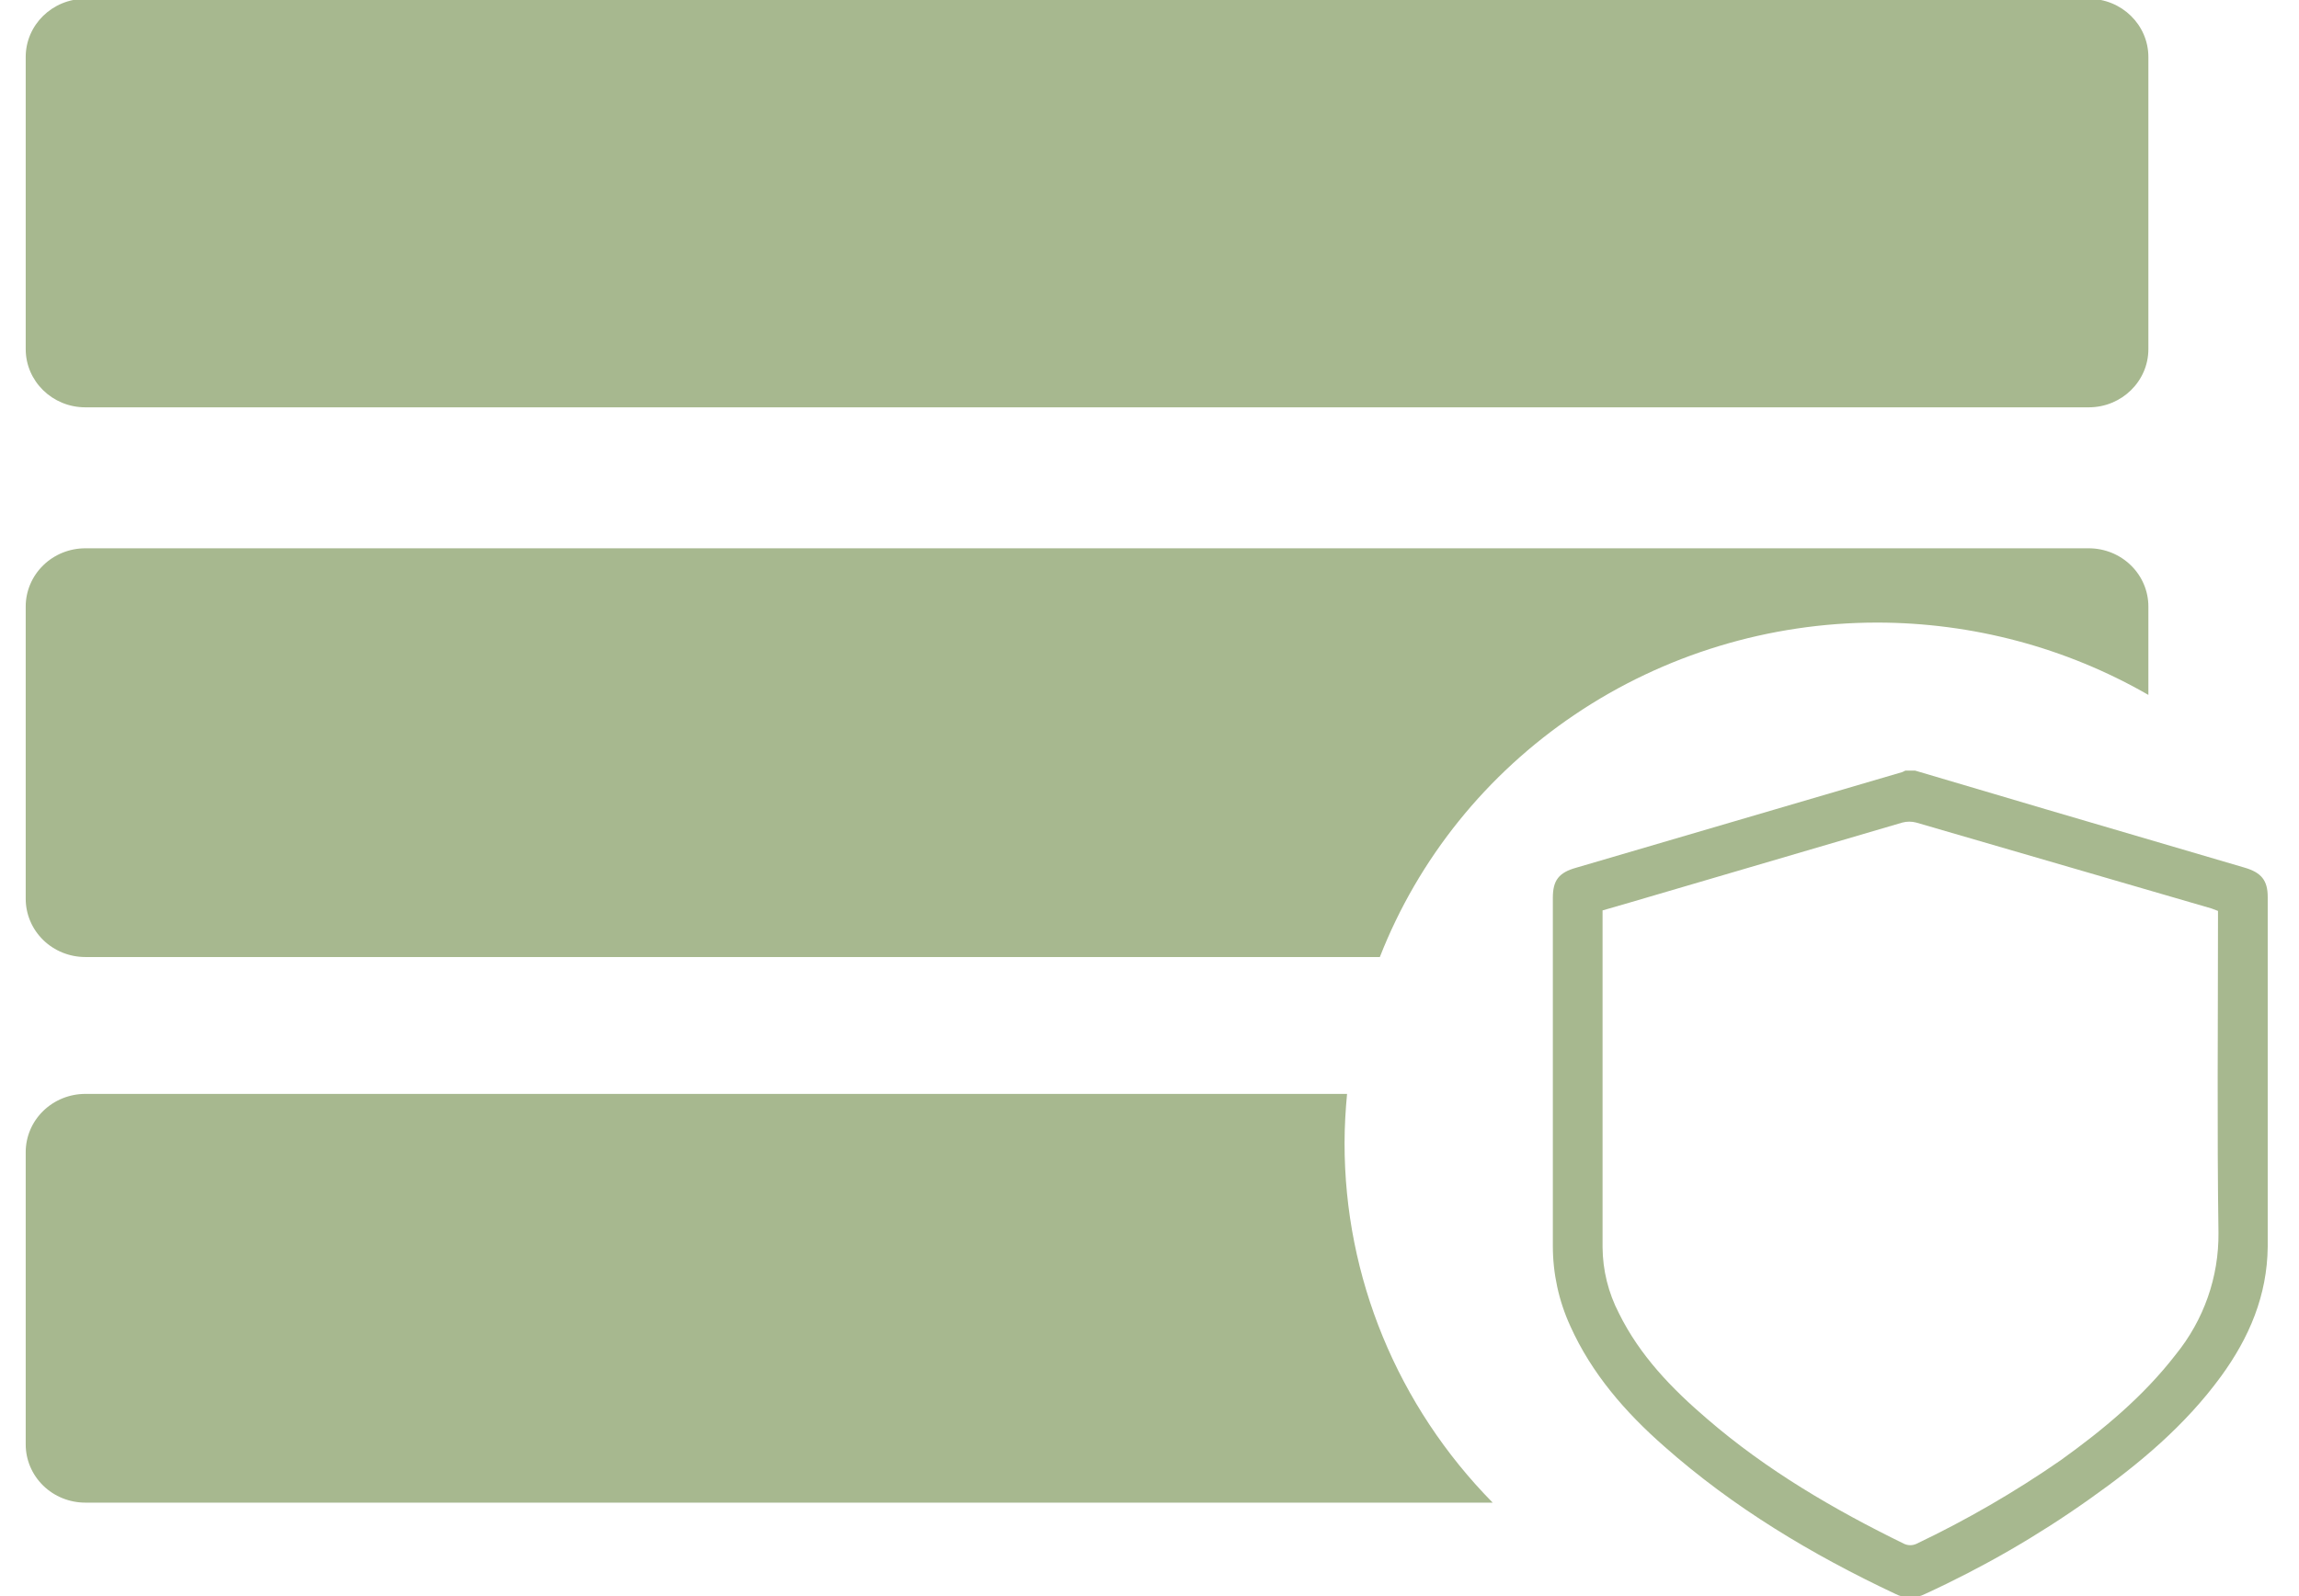 <svg width="72" height="50" viewBox="0 0 72 50" fill="none" xmlns="http://www.w3.org/2000/svg">
<g clip-path="url(#clip0_1157_9979)">
<path d="M65.415 -0.038H2.673C1.641 -0.038 0.805 0.779 0.805 1.787V10.935C0.805 11.943 1.641 12.76 2.673 12.76H65.415C66.447 12.76 67.283 11.943 67.283 10.935V1.787C67.283 0.779 66.447 -0.038 65.415 -0.038Z" fill="#A7B88F"/>
<path d="M58.783 19.503C61.773 19.504 64.708 20.286 67.283 21.769V19.001C67.283 18.517 67.087 18.053 66.736 17.711C66.386 17.368 65.911 17.176 65.415 17.176H2.673C2.177 17.176 1.702 17.368 1.352 17.711C1.002 18.053 0.805 18.517 0.805 19.001V28.155C0.805 28.639 1.002 29.104 1.352 29.446C1.702 29.788 2.177 29.98 2.673 29.98H43.214C44.418 26.9 46.551 24.249 49.331 22.378C52.111 20.507 55.407 19.505 58.783 19.503Z" fill="#A7B88F"/>
<path d="M42.109 35.804C42.109 35.287 42.14 34.77 42.187 34.268H2.673C2.177 34.268 1.702 34.461 1.352 34.803C1.002 35.145 0.805 35.609 0.805 36.093V45.248C0.805 45.732 1.002 46.196 1.352 46.538C1.702 46.88 2.177 47.072 2.673 47.072H46.748C43.767 44.045 42.103 40.005 42.109 35.804Z" fill="#A7B88F"/>
<path d="M59.981 24.141L64.092 25.357L70.304 27.182C70.817 27.334 71.02 27.578 71.02 28.095V39.059C71.004 40.579 70.444 41.902 69.556 43.119C68.435 44.655 66.987 45.871 65.431 46.966C63.818 48.111 62.097 49.103 60.293 49.931C60.149 50.006 59.989 50.045 59.826 50.045C59.663 50.045 59.503 50.006 59.359 49.931C56.743 48.7 54.283 47.225 52.119 45.309C50.905 44.244 49.846 43.028 49.177 41.537C48.816 40.748 48.631 39.893 48.632 39.028V28.125C48.632 27.578 48.819 27.334 49.364 27.182L59.577 24.186L59.67 24.141H59.981ZM69.463 28.536L69.26 28.459L60.013 25.768C59.87 25.73 59.719 25.73 59.577 25.768L51.029 28.277L50.189 28.52V39.074C50.194 39.793 50.37 40.501 50.703 41.142C51.356 42.465 52.353 43.499 53.474 44.457C55.326 46.054 57.428 47.285 59.639 48.365C59.698 48.391 59.761 48.405 59.826 48.405C59.89 48.405 59.954 48.391 60.013 48.365C61.588 47.615 63.098 46.74 64.528 45.75C65.867 44.791 67.128 43.742 68.139 42.434C69.02 41.349 69.492 40.002 69.478 38.618C69.432 35.363 69.463 32.109 69.463 28.84V28.536Z" fill="#A7B88F"/>
</g>
<defs>
<clipPath id="clip0_1157_9979">
<rect width="70.608" height="50" fill="white" transform="translate(0.601)"/>
</clipPath>
</defs>
</svg>
